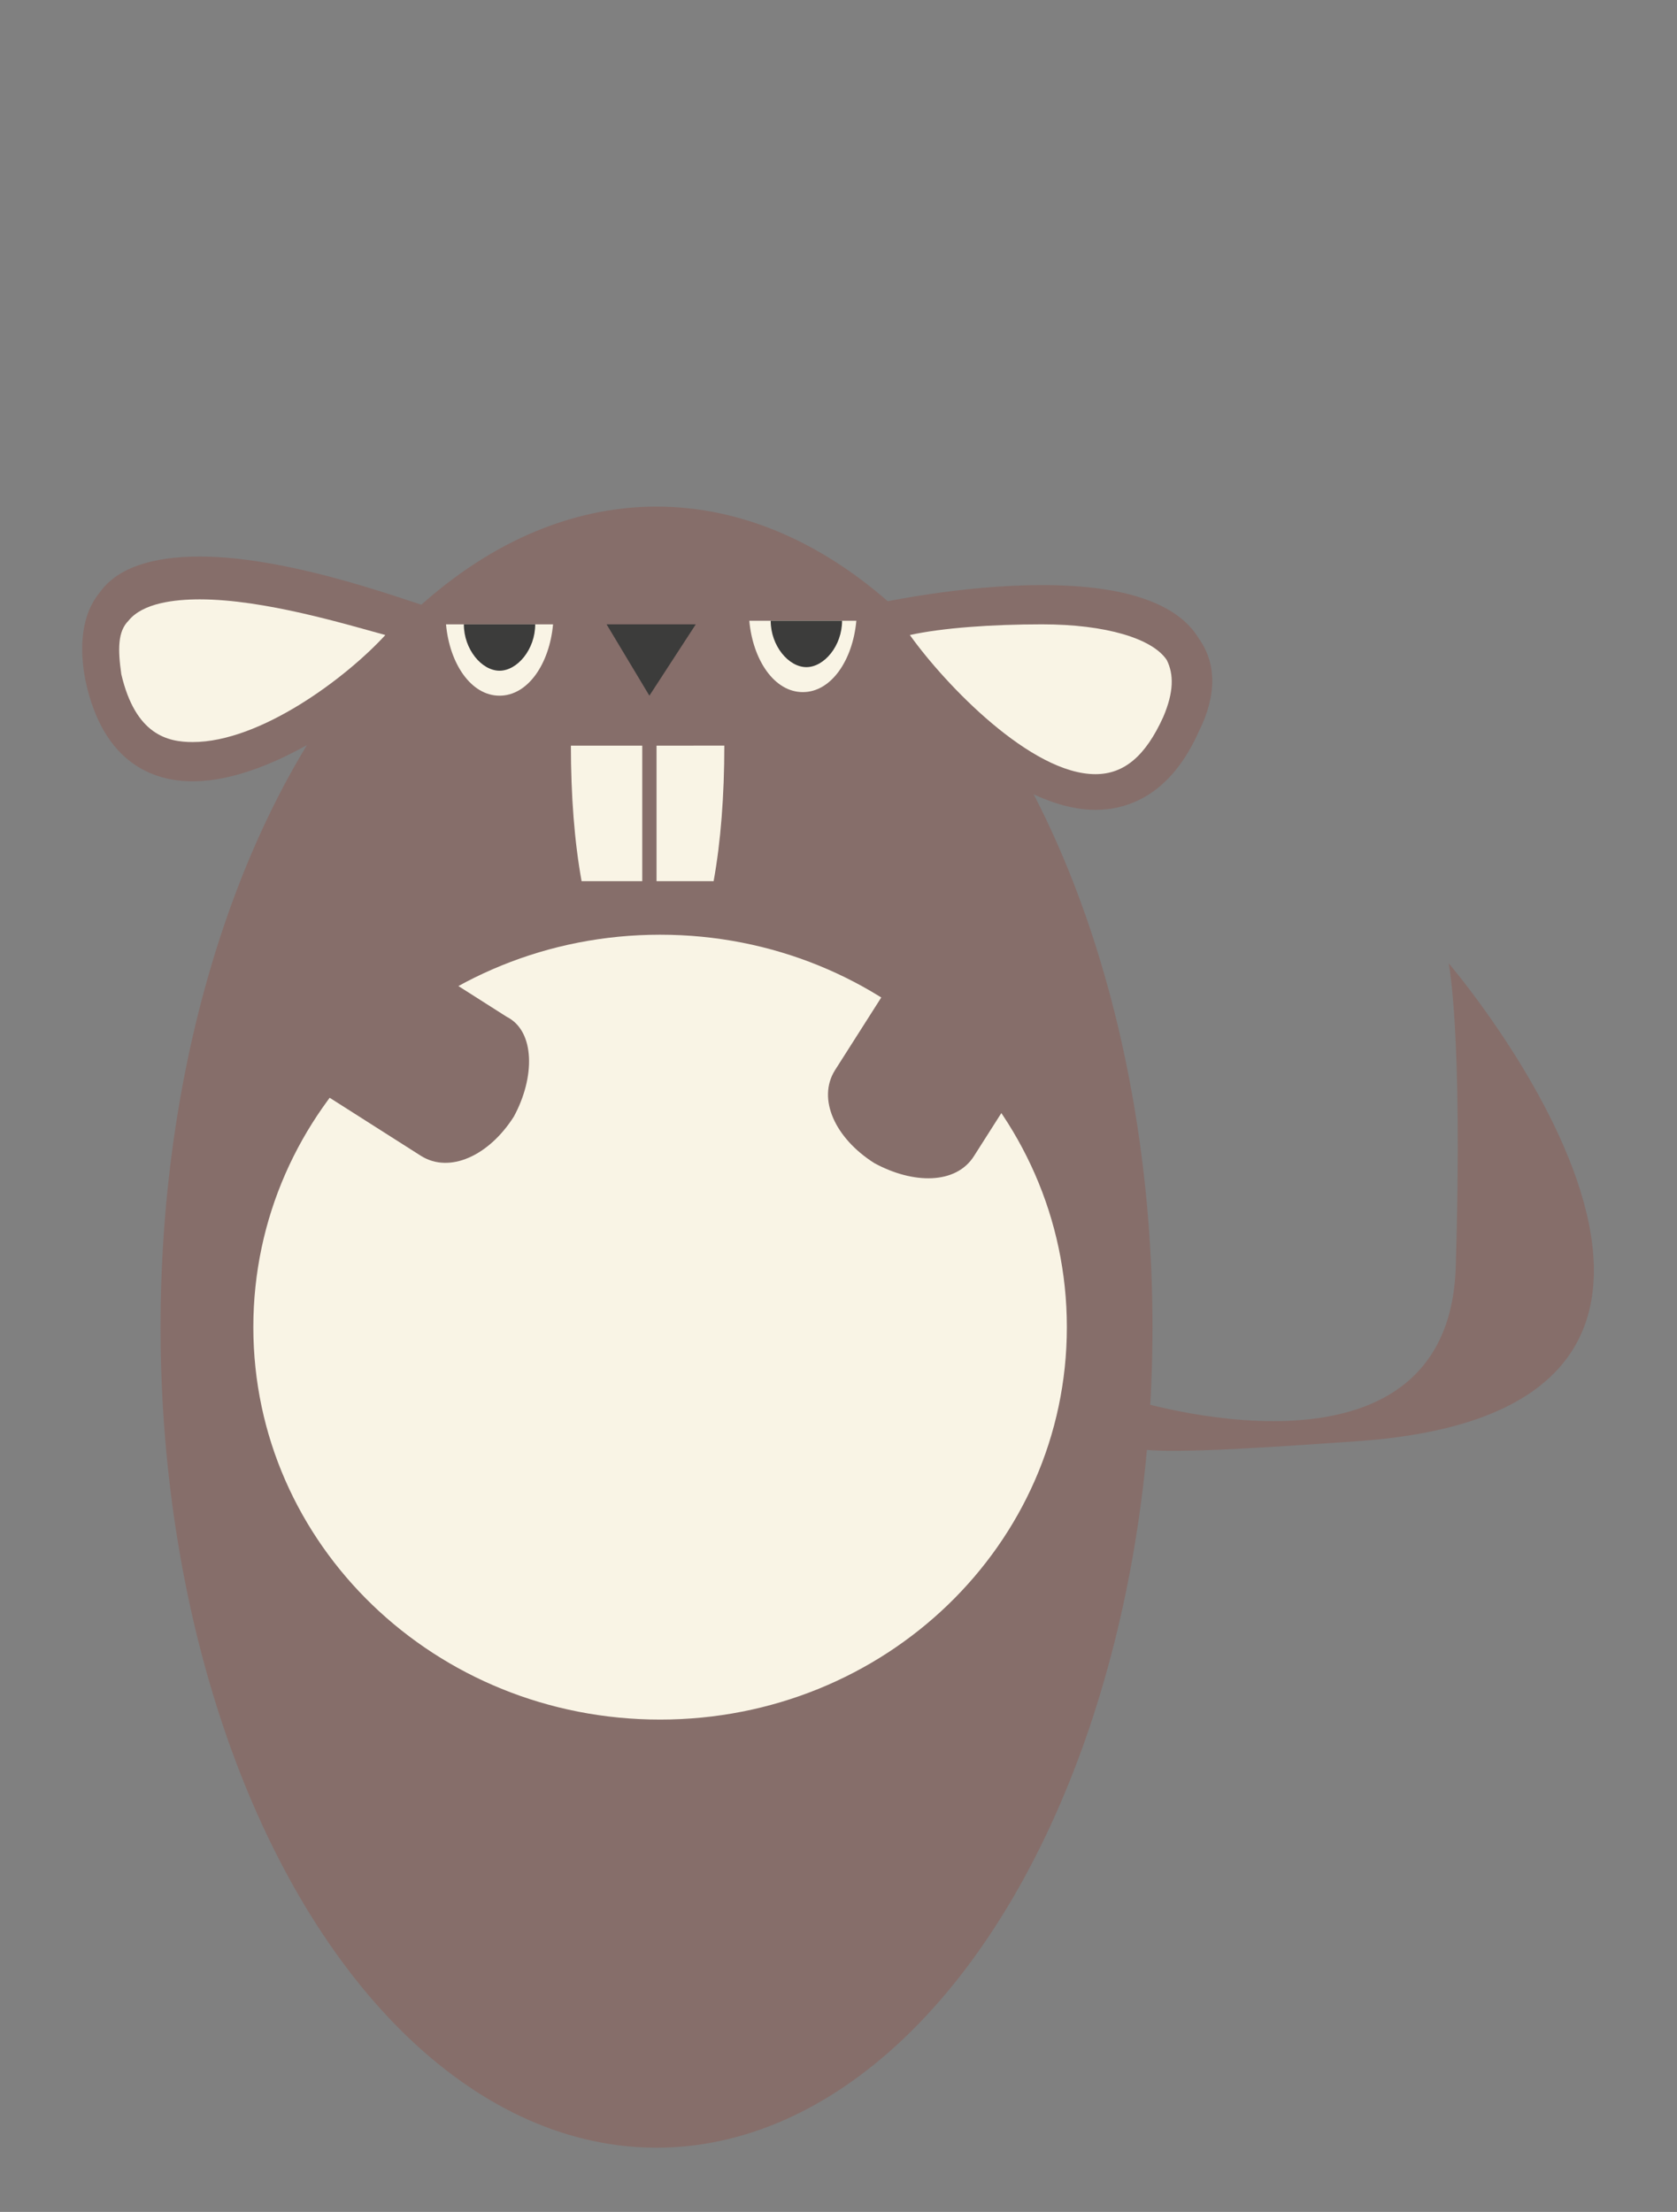 <?xml version="1.0" encoding="utf-8"?>
<!-- Generator: Adobe Illustrator 22.1.0, SVG Export Plug-In . SVG Version: 6.00 Build 0)  -->
<svg version="1.1" id="Livello_1" xmlns="http://www.w3.org/2000/svg" xmlns:xlink="http://www.w3.org/1999/xlink" x="0px" y="0px"
	 viewBox="0 0 47 62" style="enable-background:new 0 0 47 62;" xml:space="preserve">
<rect x="0" y="0" width="47" height="62" fill="#808080" stroke="none"/>
<style type="text/css">
	.st0{fill:#866E6A;}
	.st1{fill:#F9F4E5;}
	.st2{fill:#3C3C3B;}
</style>
<g>
	<g>
		<ellipse class="st0" cx="18.4" cy="37.2" rx="13.9" ry="23"/>
	</g>
	<g>
		<path class="st1" d="M24.7,17.4c0,0,10.6-2.2,8.5,2.9C31,25.3,25.4,19,24.7,17.4z"/>
		<path class="st0" d="M30.7,22.7c-2.7,0-6-3.8-6.6-5.1L23.9,17l0.7-0.1c0.1,0,2.3-0.5,4.6-0.5c2.3,0,3.8,0.5,4.4,1.5
			c0.5,0.7,0.5,1.6,0,2.6C32.8,22.3,31.6,22.7,30.7,22.7z M25.5,17.8c1,1.4,3.4,3.9,5.2,3.9c0.8,0,1.4-0.5,1.9-1.6
			c0.3-0.7,0.3-1.2,0.1-1.6c-0.4-0.6-1.7-1-3.5-1C27.8,17.5,26.4,17.6,25.5,17.8z"/>
	</g>
	<g>
		<g>
			<path class="st1" d="M11.8,17.6c0,0-10-3.9-8.8,1.4C4.2,24.4,10.7,19.1,11.8,17.6z"/>
		</g>
		<g>
			<path class="st0" d="M5.4,21.9c-1.1,0-2.5-0.5-3-2.8c-0.2-1-0.1-1.9,0.4-2.5c0.5-0.7,1.5-1,2.8-1c2.7,0,6.2,1.4,6.4,1.4l0.6,0.3
				l-0.4,0.6C11.4,19.1,8,21.9,5.4,21.9z M5.6,16.8c-0.7,0-1.6,0.1-2,0.6c-0.3,0.3-0.3,0.8-0.2,1.5c0.4,1.7,1.3,1.9,2,1.9
				c1.9,0,4.3-1.8,5.4-3C9.7,17.5,7.4,16.8,5.6,16.8z"/>
		</g>
	</g>
	<g>
		<path class="st1" d="M12.5,17.5c0.1,1.1,0.7,2,1.5,2c0.8,0,1.4-0.9,1.5-2H12.5z"/>
	</g>
	<g>
		<path class="st2" d="M13,17.5c0,0.7,0.5,1.3,1,1.3c0.5,0,1-0.6,1-1.3H13z"/>
	</g>
	<g>
		<path class="st1" d="M21,17.4c0.1,1.1,0.7,2,1.5,2c0.8,0,1.4-0.9,1.5-2H21z"/>
	</g>
	<g>
		<path class="st2" d="M21.6,17.4c0,0.7,0.5,1.3,1,1.3c0.5,0,1-0.6,1-1.3H21.6z"/>
	</g>
	<g>
		<path class="st1" d="M20,24.7c0.2-1.1,0.3-2.4,0.3-3.8H16c0,1.4,0.1,2.7,0.3,3.8H20z"/>
	</g>
	<g>
		<rect x="18" y="20.4" class="st0" width="0.4" height="4.8"/>
	</g>
	<g>
		<polygon class="st2" points="18.2,19.5 19.5,17.5 17,17.5 		"/>
	</g>
	<g>
		<path class="st1" d="M30.4,37.2c0,6.4-5.4,11.5-12,11.5c-6.6,0-12-5.2-12-11.5c0-6.4,5.4-11.5,12-11.5
			C25.1,25.7,30.4,30.8,30.4,37.2z"/>
		<path class="st0" d="M18.5,49.3C11.6,49.3,6,43.9,6,37.2c0-6.7,5.6-12.1,12.5-12.1c6.9,0,12.5,5.4,12.5,12.1
			C31,43.9,25.4,49.3,18.5,49.3z M18.5,26.2c-6.3,0-11.4,4.9-11.4,11s5.1,11,11.4,11c6.3,0,11.4-4.9,11.4-11S24.8,26.2,18.5,26.2z"
			/>
	</g>
	<g>
		<path class="st0" d="M14.4,31.3c-0.7,1.1-1.8,1.6-2.6,1.1l-4.4-2.8c-0.8-0.5-0.8-1.7-0.2-2.8c0.7-1.1,1.8-1.6,2.6-1.1l4.4,2.8
			C15,28.9,15,30.2,14.4,31.3z"/>
	</g>
	<g>
		<path class="st0" d="M29,25.4c1.1,0.7,1.6,1.8,1.1,2.6l-2.8,4.4c-0.5,0.8-1.7,0.8-2.8,0.2c-1.1-0.7-1.6-1.8-1.1-2.6l2.8-4.4
			C26.7,24.8,27.9,24.8,29,25.4z"/>
	</g>
	<g>
		<path class="st0" d="M31.6,39.2c0,0,9,2.9,9.2-3.7c0.2-6.6-0.2-8.5-0.2-8.5s10.7,12.5-2.6,13.4c-1.5,0.1-5.4,0.4-6.1,0.2
			C30.9,40.4,33,39.6,31.6,39.2z"/>
	</g>
</g>
</svg>
